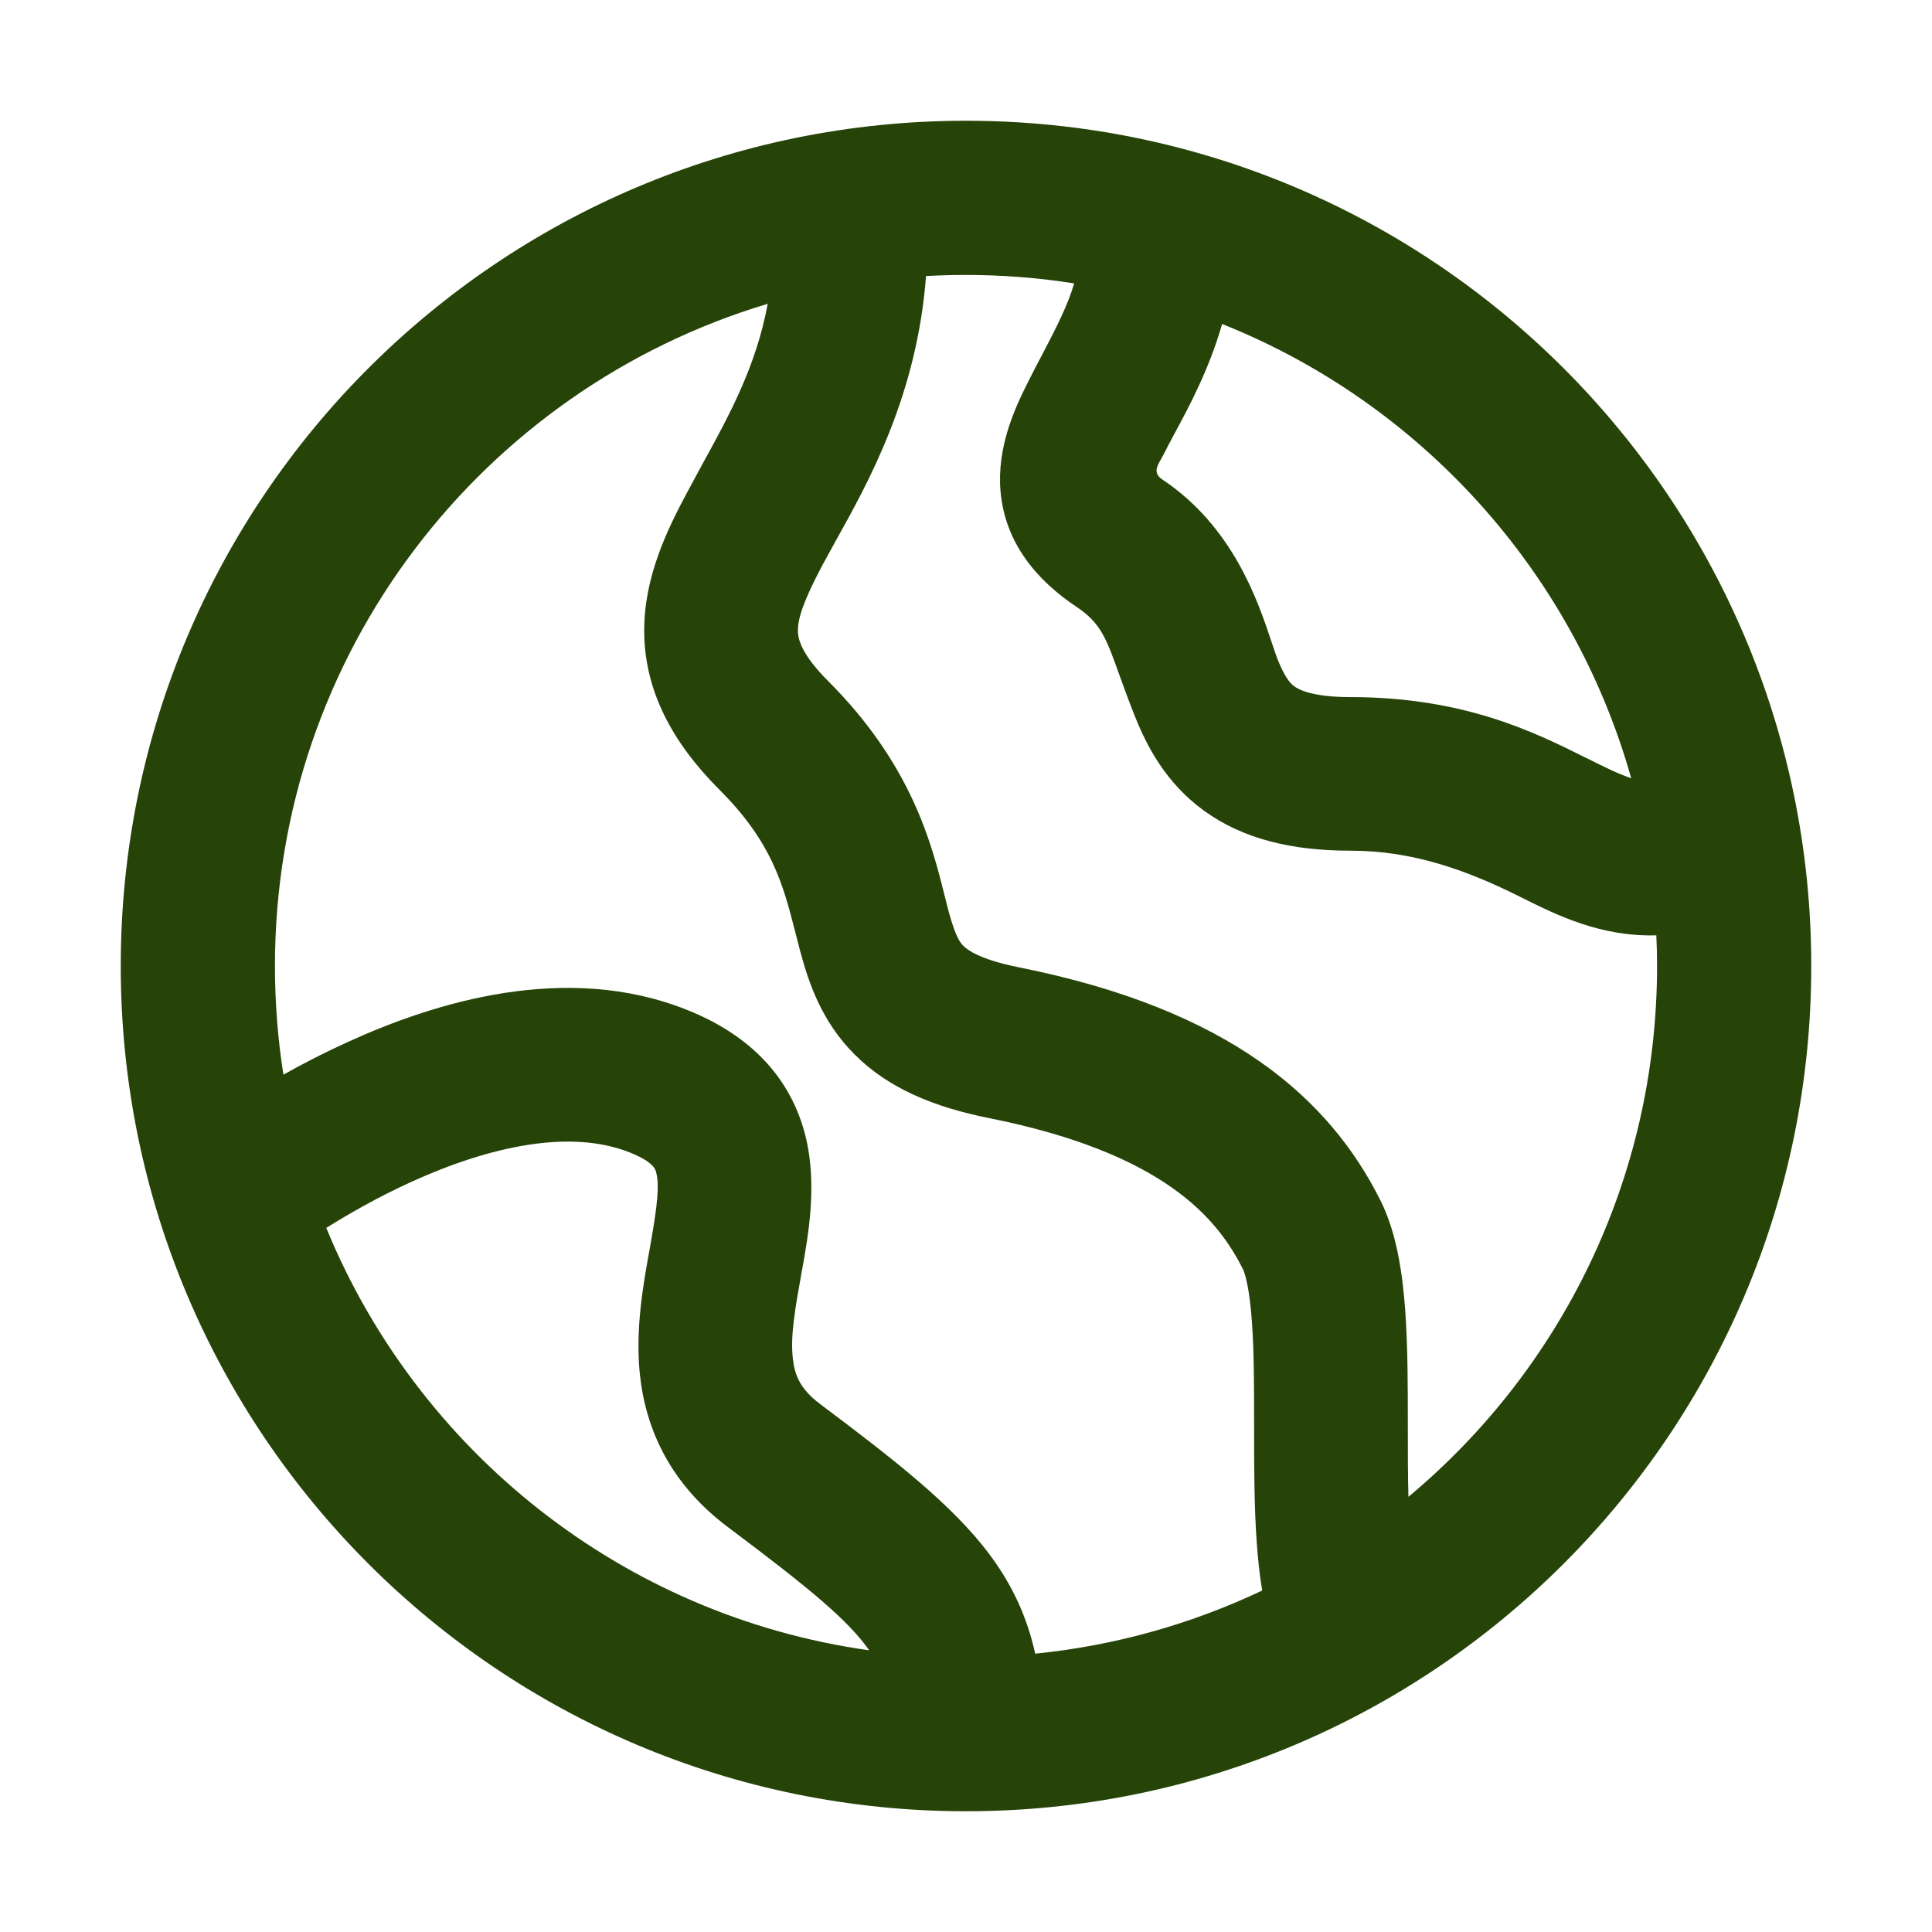<svg fill="none" height="16" viewBox="0 0 16 16" width="16" xmlns="http://www.w3.org/2000/svg">
  <g id="Icon">
    <path clip-rule="evenodd"
          d="M8 15C11.866 15 15 11.866 15 8C15 4.134 11.866 1 8 1C4.134 1 1 4.134 1 8C1 11.866 4.134 15 8 15ZM2.347 8.9C2.301 8.607 2.277 8.306 2.277 8C2.277 5.41 3.998 3.222 6.358 2.516C6.262 3.033 6.041 3.437 5.813 3.851C5.772 3.927 5.73 4.004 5.689 4.081C5.529 4.38 5.335 4.773 5.335 5.221C5.335 5.713 5.562 6.144 5.959 6.541C6.395 6.977 6.485 7.325 6.586 7.719C6.6 7.775 6.615 7.831 6.63 7.889C6.696 8.13 6.8 8.456 7.078 8.733C7.355 9.011 7.731 9.168 8.193 9.26C9.632 9.548 10.081 10.085 10.294 10.512C10.313 10.55 10.349 10.678 10.368 10.949C10.386 11.2 10.386 11.494 10.386 11.818V11.832C10.386 12.14 10.386 12.477 10.408 12.778C10.417 12.901 10.43 13.036 10.453 13.172C9.873 13.447 9.24 13.628 8.573 13.695C8.509 13.405 8.392 13.136 8.191 12.868C7.887 12.463 7.409 12.091 6.791 11.627C6.626 11.503 6.581 11.388 6.566 11.251C6.545 11.065 6.582 10.853 6.641 10.523L6.645 10.503C6.694 10.228 6.768 9.815 6.674 9.422C6.558 8.938 6.225 8.577 5.691 8.364C4.689 7.963 3.602 8.3 2.881 8.629C2.687 8.717 2.507 8.81 2.347 8.9ZM2.702 10.169C3.46 12.017 5.156 13.381 7.198 13.667C7.029 13.424 6.716 13.162 6.027 12.646C5.556 12.292 5.35 11.846 5.3 11.39C5.259 11.013 5.328 10.632 5.377 10.362L5.388 10.3C5.446 9.973 5.46 9.818 5.436 9.717L5.435 9.713C5.43 9.689 5.418 9.625 5.218 9.545C4.727 9.349 4.064 9.489 3.408 9.787C3.133 9.912 2.889 10.052 2.702 10.169ZM8 2.277C7.889 2.277 7.779 2.28 7.669 2.286C7.594 3.268 7.2 3.979 6.922 4.478C6.883 4.55 6.845 4.617 6.811 4.68C6.653 4.978 6.608 5.121 6.608 5.221C6.608 5.275 6.619 5.401 6.859 5.641C7.55 6.332 7.715 6.987 7.821 7.41C7.834 7.461 7.846 7.51 7.858 7.554C7.912 7.751 7.947 7.802 7.978 7.833C8.009 7.864 8.11 7.946 8.443 8.012C10.186 8.361 11.01 9.097 11.433 9.943C11.573 10.223 11.617 10.572 11.638 10.858C11.659 11.159 11.659 11.496 11.659 11.805V11.818C11.659 12.024 11.659 12.218 11.664 12.396C12.922 11.347 13.723 9.767 13.723 8C13.723 7.915 13.721 7.83 13.717 7.746C13.252 7.759 12.888 7.576 12.601 7.433C12.145 7.204 11.7 7.045 11.182 7.045C10.704 7.045 10.298 6.95 9.974 6.716C9.651 6.483 9.494 6.171 9.398 5.93C9.343 5.792 9.302 5.677 9.267 5.581C9.164 5.293 9.117 5.161 8.92 5.029C8.584 4.806 8.323 4.495 8.286 4.069C8.254 3.704 8.405 3.381 8.505 3.181C8.548 3.094 8.591 3.012 8.632 2.935C8.743 2.721 8.839 2.539 8.896 2.347C8.604 2.301 8.305 2.277 8 2.277ZM13.509 6.445C13.418 6.415 13.303 6.361 13.137 6.277L13.134 6.276C12.714 6.066 12.127 5.773 11.182 5.773C10.865 5.773 10.753 5.709 10.719 5.684C10.685 5.659 10.642 5.613 10.579 5.457C10.565 5.419 10.548 5.37 10.529 5.312C10.419 4.982 10.213 4.362 9.626 3.971C9.532 3.908 9.597 3.843 9.643 3.751C9.665 3.706 9.693 3.654 9.724 3.596C9.843 3.376 10.012 3.063 10.121 2.683C11.76 3.337 13.025 4.727 13.509 6.445Z"
          fill="#264308"
          fill-rule="evenodd"
          id="Icon_2"/>
  </g>
</svg>
